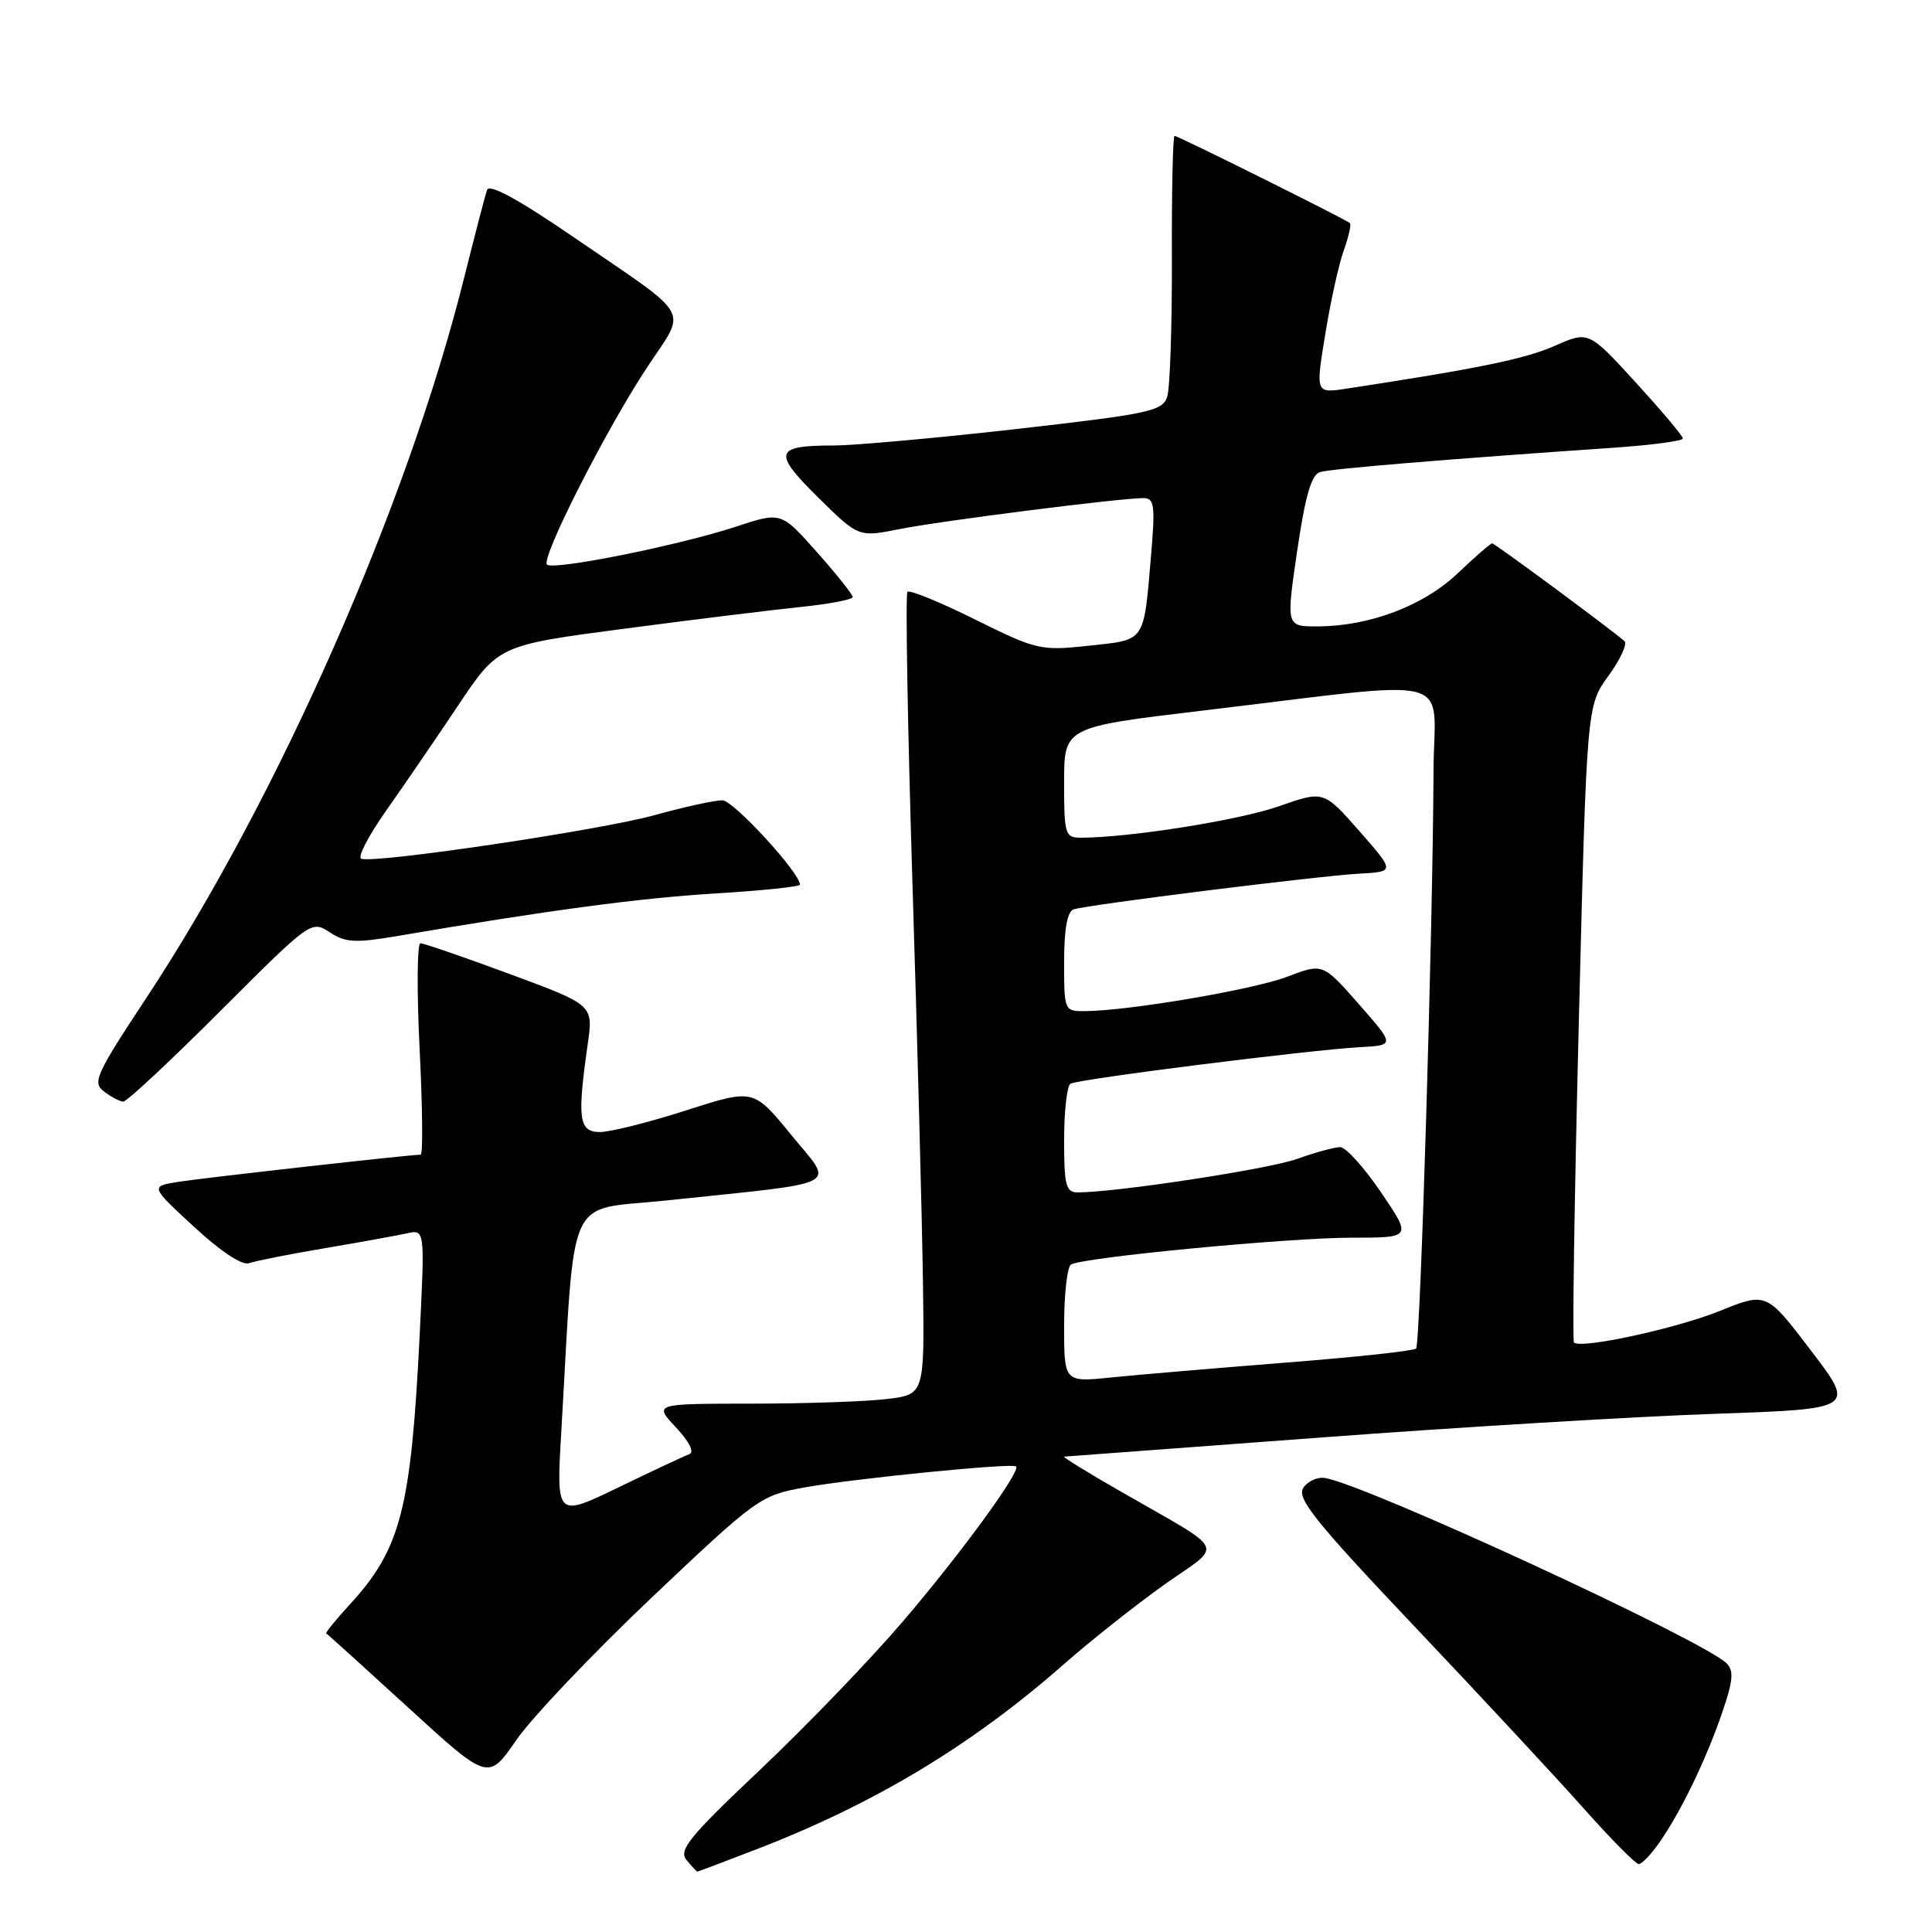 <?xml version="1.0" encoding="UTF-8" standalone="no"?>
<!DOCTYPE svg PUBLIC "-//W3C//DTD SVG 1.1//EN" "http://www.w3.org/Graphics/SVG/1.1/DTD/svg11.dtd" >
<svg xmlns="http://www.w3.org/2000/svg" xmlns:xlink="http://www.w3.org/1999/xlink" version="1.1" viewBox="0 0 256 256">
 <g >
 <path fill="currentColor"
d=" M 100.19 245.06 C 115.86 239.02 128.76 231.26 141.00 220.49 C 144.57 217.35 150.57 212.61 154.31 209.95 C 162.15 204.41 162.84 205.88 148.50 197.63 C 144.10 195.11 140.72 193.02 141.00 193.01 C 141.28 192.99 156.57 191.85 175.00 190.48 C 193.43 189.10 216.90 187.69 227.18 187.34 C 245.86 186.69 245.86 186.69 239.96 178.95 C 234.07 171.21 234.07 171.21 227.90 173.70 C 222.08 176.05 209.45 178.78 208.56 177.89 C 208.33 177.66 208.62 158.58 209.20 135.49 C 210.25 93.50 210.25 93.50 213.13 89.55 C 214.71 87.38 215.66 85.31 215.25 84.95 C 213.19 83.18 198.07 72.00 197.72 72.00 C 197.50 72.00 195.45 73.78 193.16 75.96 C 188.62 80.28 181.43 83.00 174.53 83.00 C 170.42 83.00 170.42 83.00 171.88 73.01 C 172.96 65.67 173.76 62.90 174.92 62.55 C 176.39 62.11 191.73 60.84 213.75 59.33 C 218.84 58.98 223.00 58.43 222.99 58.10 C 222.99 57.77 220.17 54.43 216.74 50.67 C 210.50 43.85 210.50 43.85 206.00 45.83 C 202.09 47.56 195.90 48.83 178.41 51.50 C 174.32 52.12 174.32 52.12 175.60 44.31 C 176.29 40.01 177.40 35.01 178.05 33.20 C 178.70 31.38 179.07 29.75 178.87 29.56 C 178.31 29.06 156.09 18.00 155.63 18.00 C 155.41 18.00 155.25 25.31 155.28 34.25 C 155.31 43.19 155.03 51.43 154.66 52.58 C 154.03 54.47 152.32 54.84 134.74 56.84 C 124.16 58.04 113.25 59.02 110.50 59.03 C 102.61 59.03 102.34 59.92 108.39 65.90 C 113.76 71.19 113.76 71.19 119.13 70.12 C 124.54 69.03 148.40 66.00 151.50 66.00 C 152.97 66.00 153.09 66.91 152.51 73.75 C 151.52 85.22 151.85 84.75 144.28 85.56 C 137.87 86.25 137.37 86.13 129.21 82.09 C 124.57 79.78 120.53 78.13 120.24 78.42 C 119.96 78.71 120.26 96.17 120.91 117.22 C 121.57 138.28 122.19 162.09 122.30 170.14 C 122.50 184.78 122.50 184.78 117.50 185.38 C 114.75 185.71 106.68 185.99 99.56 185.99 C 86.63 186.00 86.63 186.00 89.56 189.13 C 91.36 191.05 92.04 192.43 91.33 192.69 C 90.69 192.92 86.46 194.90 81.94 197.09 C 73.71 201.07 73.71 201.07 74.37 189.78 C 76.27 157.24 74.78 160.50 88.37 159.06 C 112.16 156.55 110.57 157.39 104.84 150.38 C 99.85 144.26 99.85 144.26 90.92 147.13 C 86.02 148.71 80.87 150.00 79.50 150.00 C 76.70 150.00 76.46 148.29 77.88 138.33 C 78.62 133.16 78.62 133.16 67.56 129.07 C 61.48 126.82 56.14 124.99 55.71 124.99 C 55.27 125.00 55.22 131.30 55.60 139.00 C 55.99 146.70 56.05 153.00 55.74 153.00 C 54.35 153.00 27.08 156.06 23.70 156.59 C 19.89 157.19 19.89 157.19 25.70 162.55 C 29.23 165.82 32.09 167.71 33.00 167.38 C 33.83 167.08 38.33 166.19 43.00 165.40 C 47.67 164.61 52.58 163.72 53.90 163.43 C 56.30 162.89 56.30 162.89 55.61 176.87 C 54.47 199.90 53.10 205.22 46.44 212.50 C 44.52 214.59 43.08 216.36 43.23 216.44 C 43.38 216.51 48.27 220.94 54.10 226.27 C 64.69 235.96 64.69 235.96 68.41 230.57 C 70.46 227.60 78.54 219.09 86.37 211.67 C 100.27 198.50 100.76 198.15 106.56 197.10 C 113.08 195.92 134.15 193.82 134.64 194.31 C 135.28 194.95 127.30 205.88 119.73 214.74 C 115.39 219.83 106.85 228.70 100.76 234.46 C 91.31 243.40 89.88 245.15 90.97 246.46 C 91.67 247.31 92.31 248.00 92.40 248.00 C 92.48 248.00 95.98 246.68 100.19 245.06 Z  M 219.80 244.25 C 222.66 240.20 225.99 233.33 228.14 227.10 C 229.66 222.68 229.78 221.36 228.76 220.38 C 225.54 217.28 181.52 196.95 175.63 195.85 C 174.61 195.66 173.28 196.25 172.69 197.16 C 171.80 198.55 174.27 201.62 187.57 215.66 C 196.34 224.92 206.42 235.76 209.96 239.75 C 213.51 243.74 216.74 247.00 217.14 247.00 C 217.54 247.00 218.74 245.76 219.80 244.25 Z  M 29.20 133.96 C 41.15 122.01 41.25 121.94 43.69 123.53 C 45.79 124.91 47.07 124.98 52.82 124.00 C 72.69 120.61 84.65 119.01 94.75 118.39 C 100.94 118.02 106.00 117.49 106.00 117.22 C 106.00 115.66 97.21 106.09 95.74 106.05 C 94.77 106.02 90.72 106.91 86.74 108.01 C 79.64 109.99 49.78 114.43 47.87 113.79 C 47.34 113.61 48.80 110.78 51.12 107.48 C 53.44 104.19 57.75 97.90 60.69 93.50 C 66.04 85.50 66.04 85.50 82.77 83.30 C 91.97 82.09 102.54 80.79 106.25 80.41 C 109.96 80.02 113.00 79.44 112.99 79.11 C 112.98 78.77 110.85 76.09 108.24 73.15 C 103.50 67.81 103.50 67.81 97.50 69.79 C 90.01 72.26 73.28 75.62 72.48 74.81 C 71.64 73.97 80.30 56.91 85.75 48.67 C 91.03 40.68 91.97 42.36 76.24 31.58 C 68.65 26.38 64.84 24.30 64.53 25.18 C 64.28 25.91 62.93 31.10 61.52 36.73 C 54.02 66.85 36.79 105.88 19.36 132.28 C 12.69 142.38 12.21 143.44 13.78 144.63 C 14.73 145.35 15.87 145.95 16.33 145.97 C 16.79 145.99 22.58 140.58 29.20 133.96 Z  M 141.00 175.64 C 141.00 171.50 141.41 167.87 141.91 167.56 C 143.44 166.61 170.75 164.00 179.14 164.00 C 187.07 164.00 187.07 164.00 183.00 158.00 C 180.76 154.70 178.32 152.00 177.59 152.00 C 176.85 152.00 174.28 152.70 171.88 153.56 C 168.07 154.92 147.88 158.00 142.79 158.00 C 141.24 158.00 141.00 157.06 141.00 151.06 C 141.00 147.24 141.38 143.89 141.84 143.60 C 142.82 142.99 173.36 139.14 180.17 138.76 C 184.84 138.50 184.84 138.50 180.06 133.06 C 175.28 127.62 175.28 127.62 170.57 129.42 C 166.09 131.13 149.58 133.94 143.75 133.98 C 141.03 134.00 141.00 133.93 141.00 127.47 C 141.00 123.14 141.42 120.79 142.25 120.50 C 144.00 119.90 174.50 116.08 180.17 115.76 C 184.84 115.50 184.84 115.50 180.12 110.12 C 175.39 104.75 175.39 104.75 169.45 106.84 C 164.22 108.68 149.65 110.99 143.25 111.00 C 141.12 111.00 141.00 110.61 141.00 103.67 C 141.00 96.35 141.00 96.35 159.25 94.17 C 193.87 90.05 190.01 89.05 189.95 102.11 C 189.86 123.09 188.21 178.13 187.64 178.69 C 187.34 179.00 179.53 179.84 170.29 180.56 C 161.06 181.29 150.69 182.17 147.25 182.52 C 141.00 183.16 141.00 183.16 141.00 175.64 Z "/>
</g>
</svg>